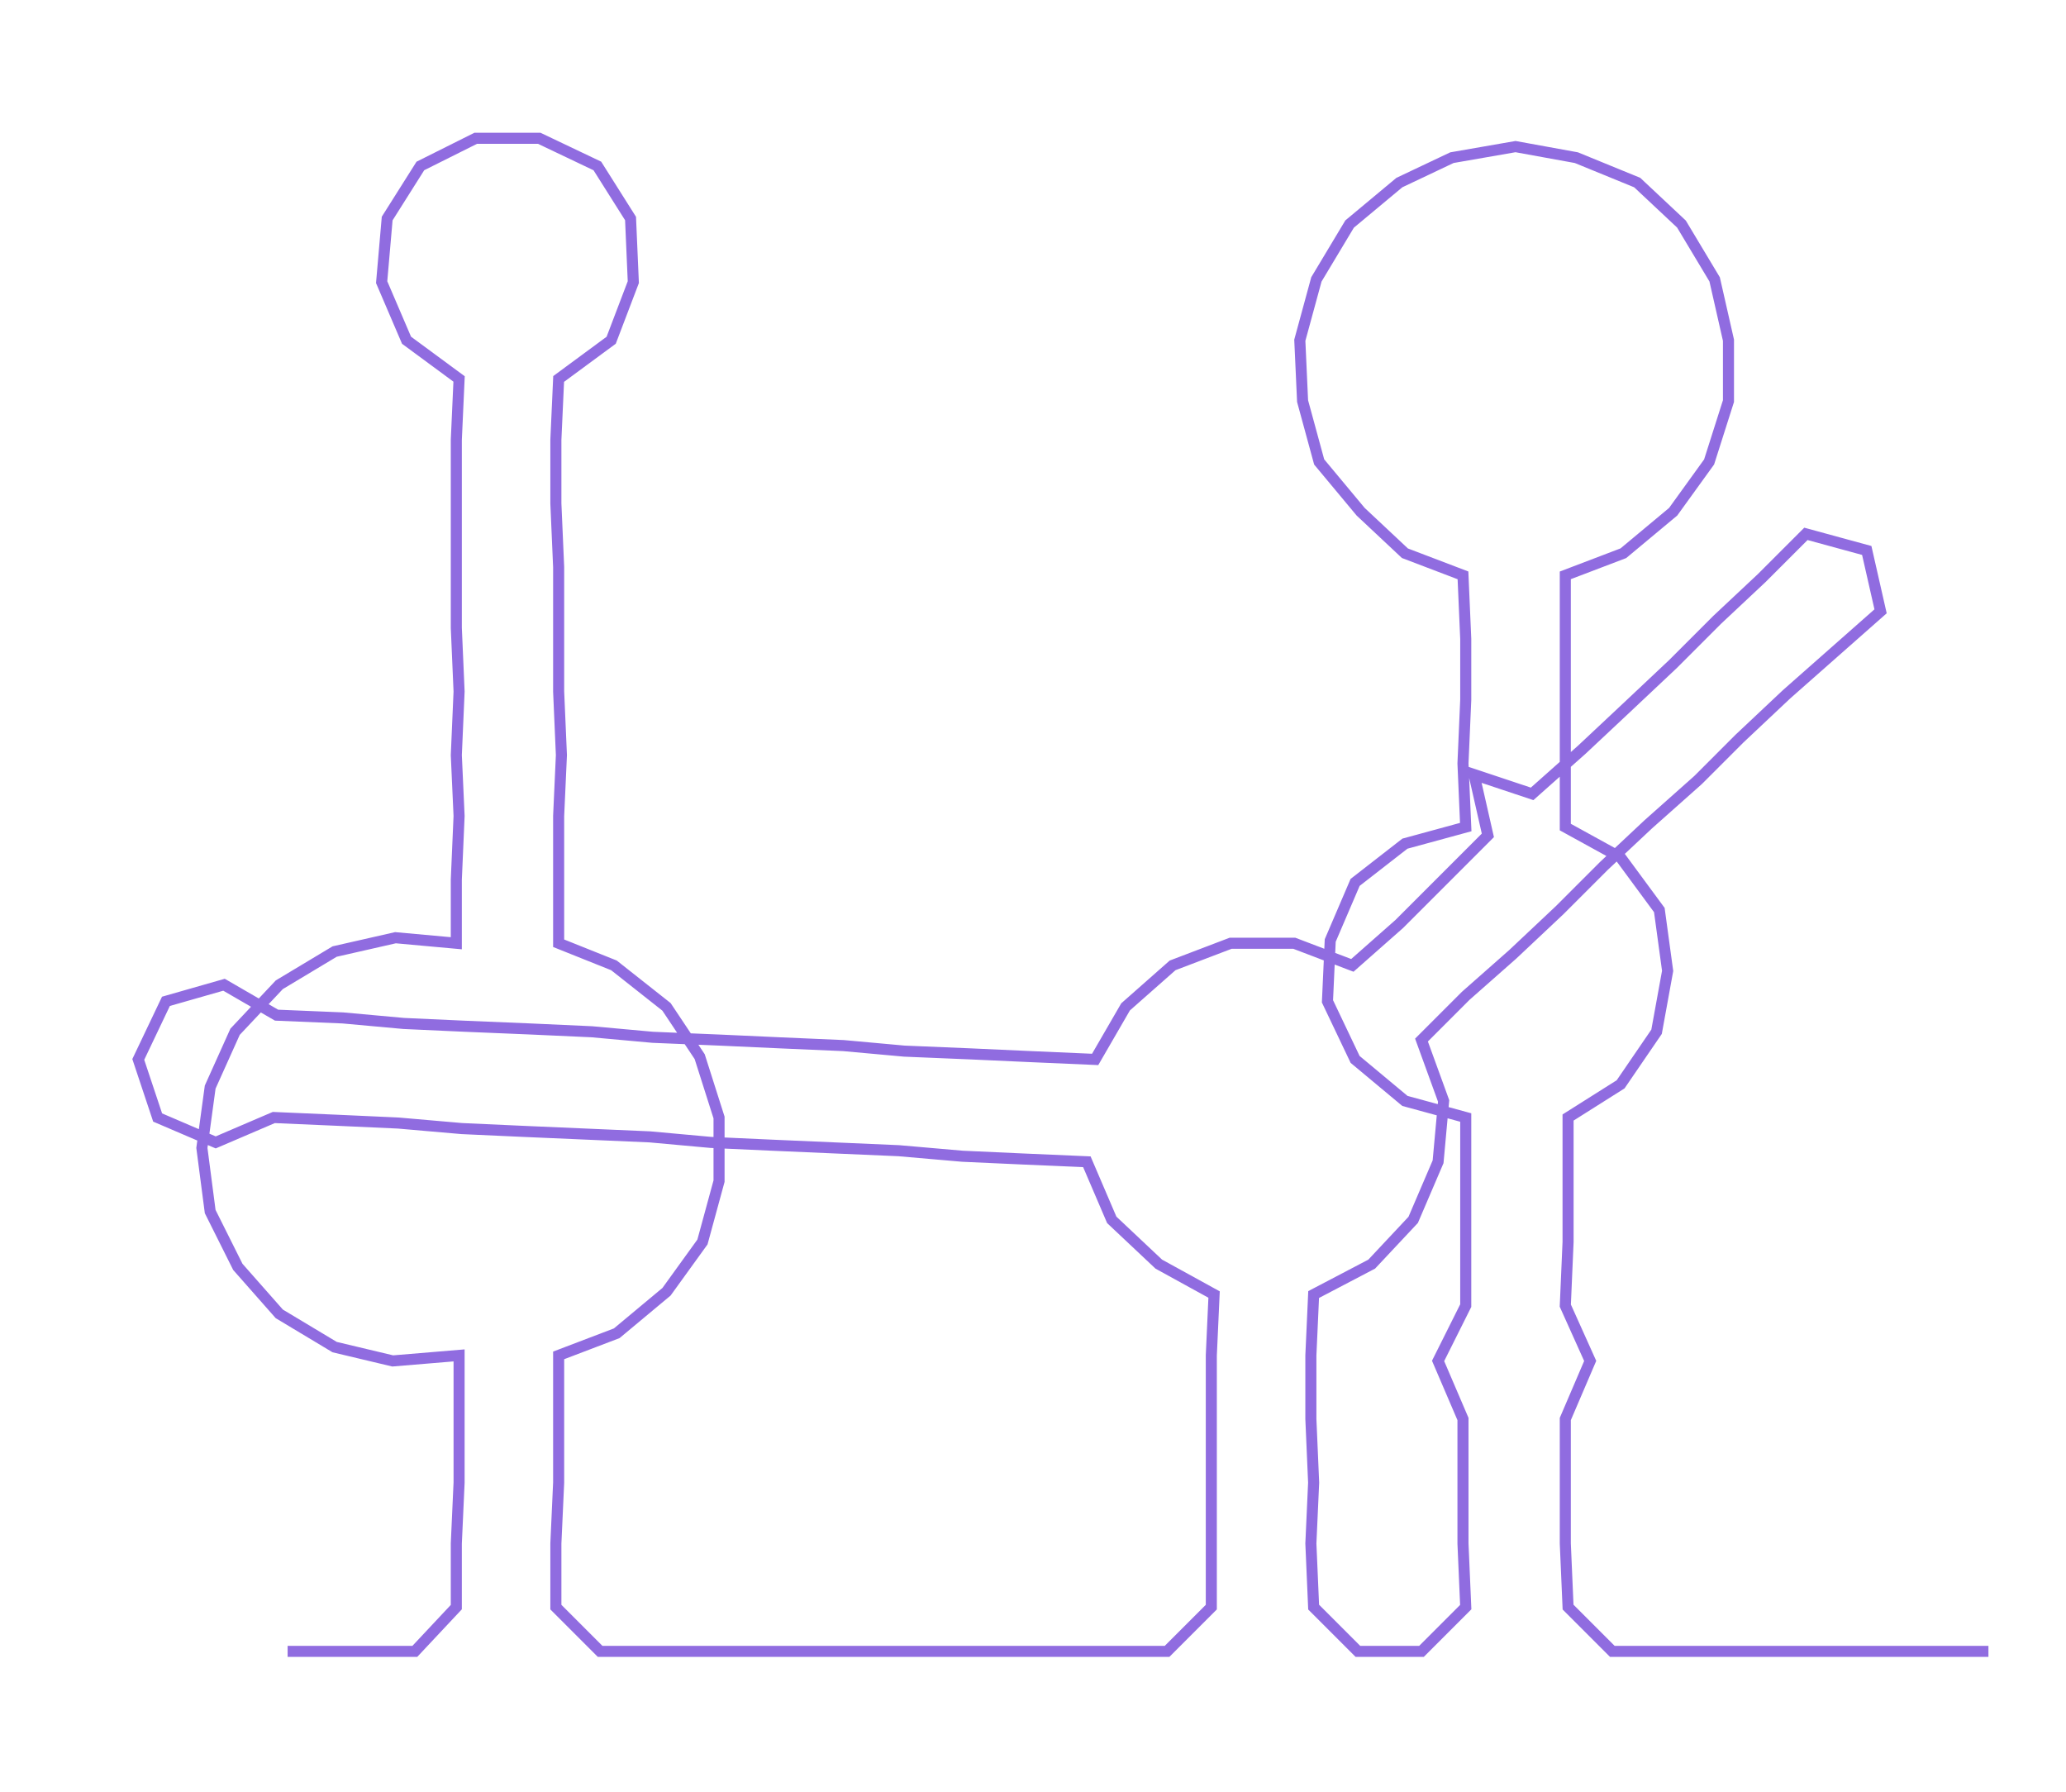 <ns0:svg xmlns:ns0="http://www.w3.org/2000/svg" width="300px" height="260.156px" viewBox="0 0 747.047 647.83"><ns0:path style="stroke:#906ce0;stroke-width:4px;fill:none;" d="M104 597 L104 597 L127 597 L150 597 L165 581 L165 558 L166 536 L166 513 L166 490 L142 492 L121 487 L101 475 L86 458 L76 438 L73 415 L76 393 L85 373 L101 356 L121 344 L143 339 L165 341 L165 318 L166 295 L165 273 L166 250 L165 227 L165 205 L165 182 L165 159 L166 137 L147 123 L138 102 L140 79 L152 60 L172 50 L195 50 L216 60 L228 79 L229 102 L221 123 L202 137 L201 159 L201 182 L202 205 L202 227 L202 250 L203 273 L202 295 L202 318 L202 341 L222 349 L241 364 L253 382 L260 404 L260 427 L254 449 L241 467 L223 482 L202 490 L202 513 L202 536 L201 558 L201 581 L217 597 L241 597 L263 597 L287 597 L309 597 L331 597 L355 597 L377 597 L399 597 L422 597 L438 581 L438 558 L438 536 L438 513 L438 490 L439 468 L419 457 L402 441 L393 420 L370 419 L348 418 L325 416 L302 415 L279 414 L257 413 L235 411 L212 410 L189 409 L167 408 L144 406 L122 405 L99 404 L78 413 L57 404 L50 383 L60 362 L81 356 L100 367 L124 368 L146 370 L168 371 L192 372 L214 373 L236 375 L260 376 L282 377 L305 378 L327 380 L351 381 L373 382 L396 383 L407 364 L424 349 L445 341 L468 341 L489 349 L506 334 L522 318 L538 302 L533 280 L554 287 L572 271 L588 256 L605 240 L621 224 L637 209 L653 193 L675 199 L680 221 L663 236 L646 251 L629 267 L614 282 L596 298 L580 313 L564 329 L547 345 L530 360 L514 376 L522 398 L520 420 L511 441 L496 457 L475 468 L474 490 L474 513 L475 536 L474 558 L475 581 L491 597 L514 597 L530 581 L529 558 L529 536 L529 513 L520 492 L530 472 L530 449 L530 426 L530 404 L508 398 L490 383 L480 362 L481 340 L490 319 L508 305 L530 299 L529 276 L530 253 L530 231 L529 208 L508 200 L492 185 L477 167 L471 145 L470 123 L476 101 L488 81 L506 66 L525 57 L548 53 L570 57 L592 66 L608 81 L620 101 L625 123 L625 145 L618 167 L605 185 L587 200 L566 208 L566 231 L566 253 L566 276 L566 299 L586 310 L600 329 L603 351 L599 373 L586 392 L567 404 L567 426 L567 449 L566 472 L575 492 L566 513 L566 536 L566 558 L567 581 L583 597 L606 597 L628 597 L651 597 L674 597 L697 597 L719 597" /></ns0:svg>